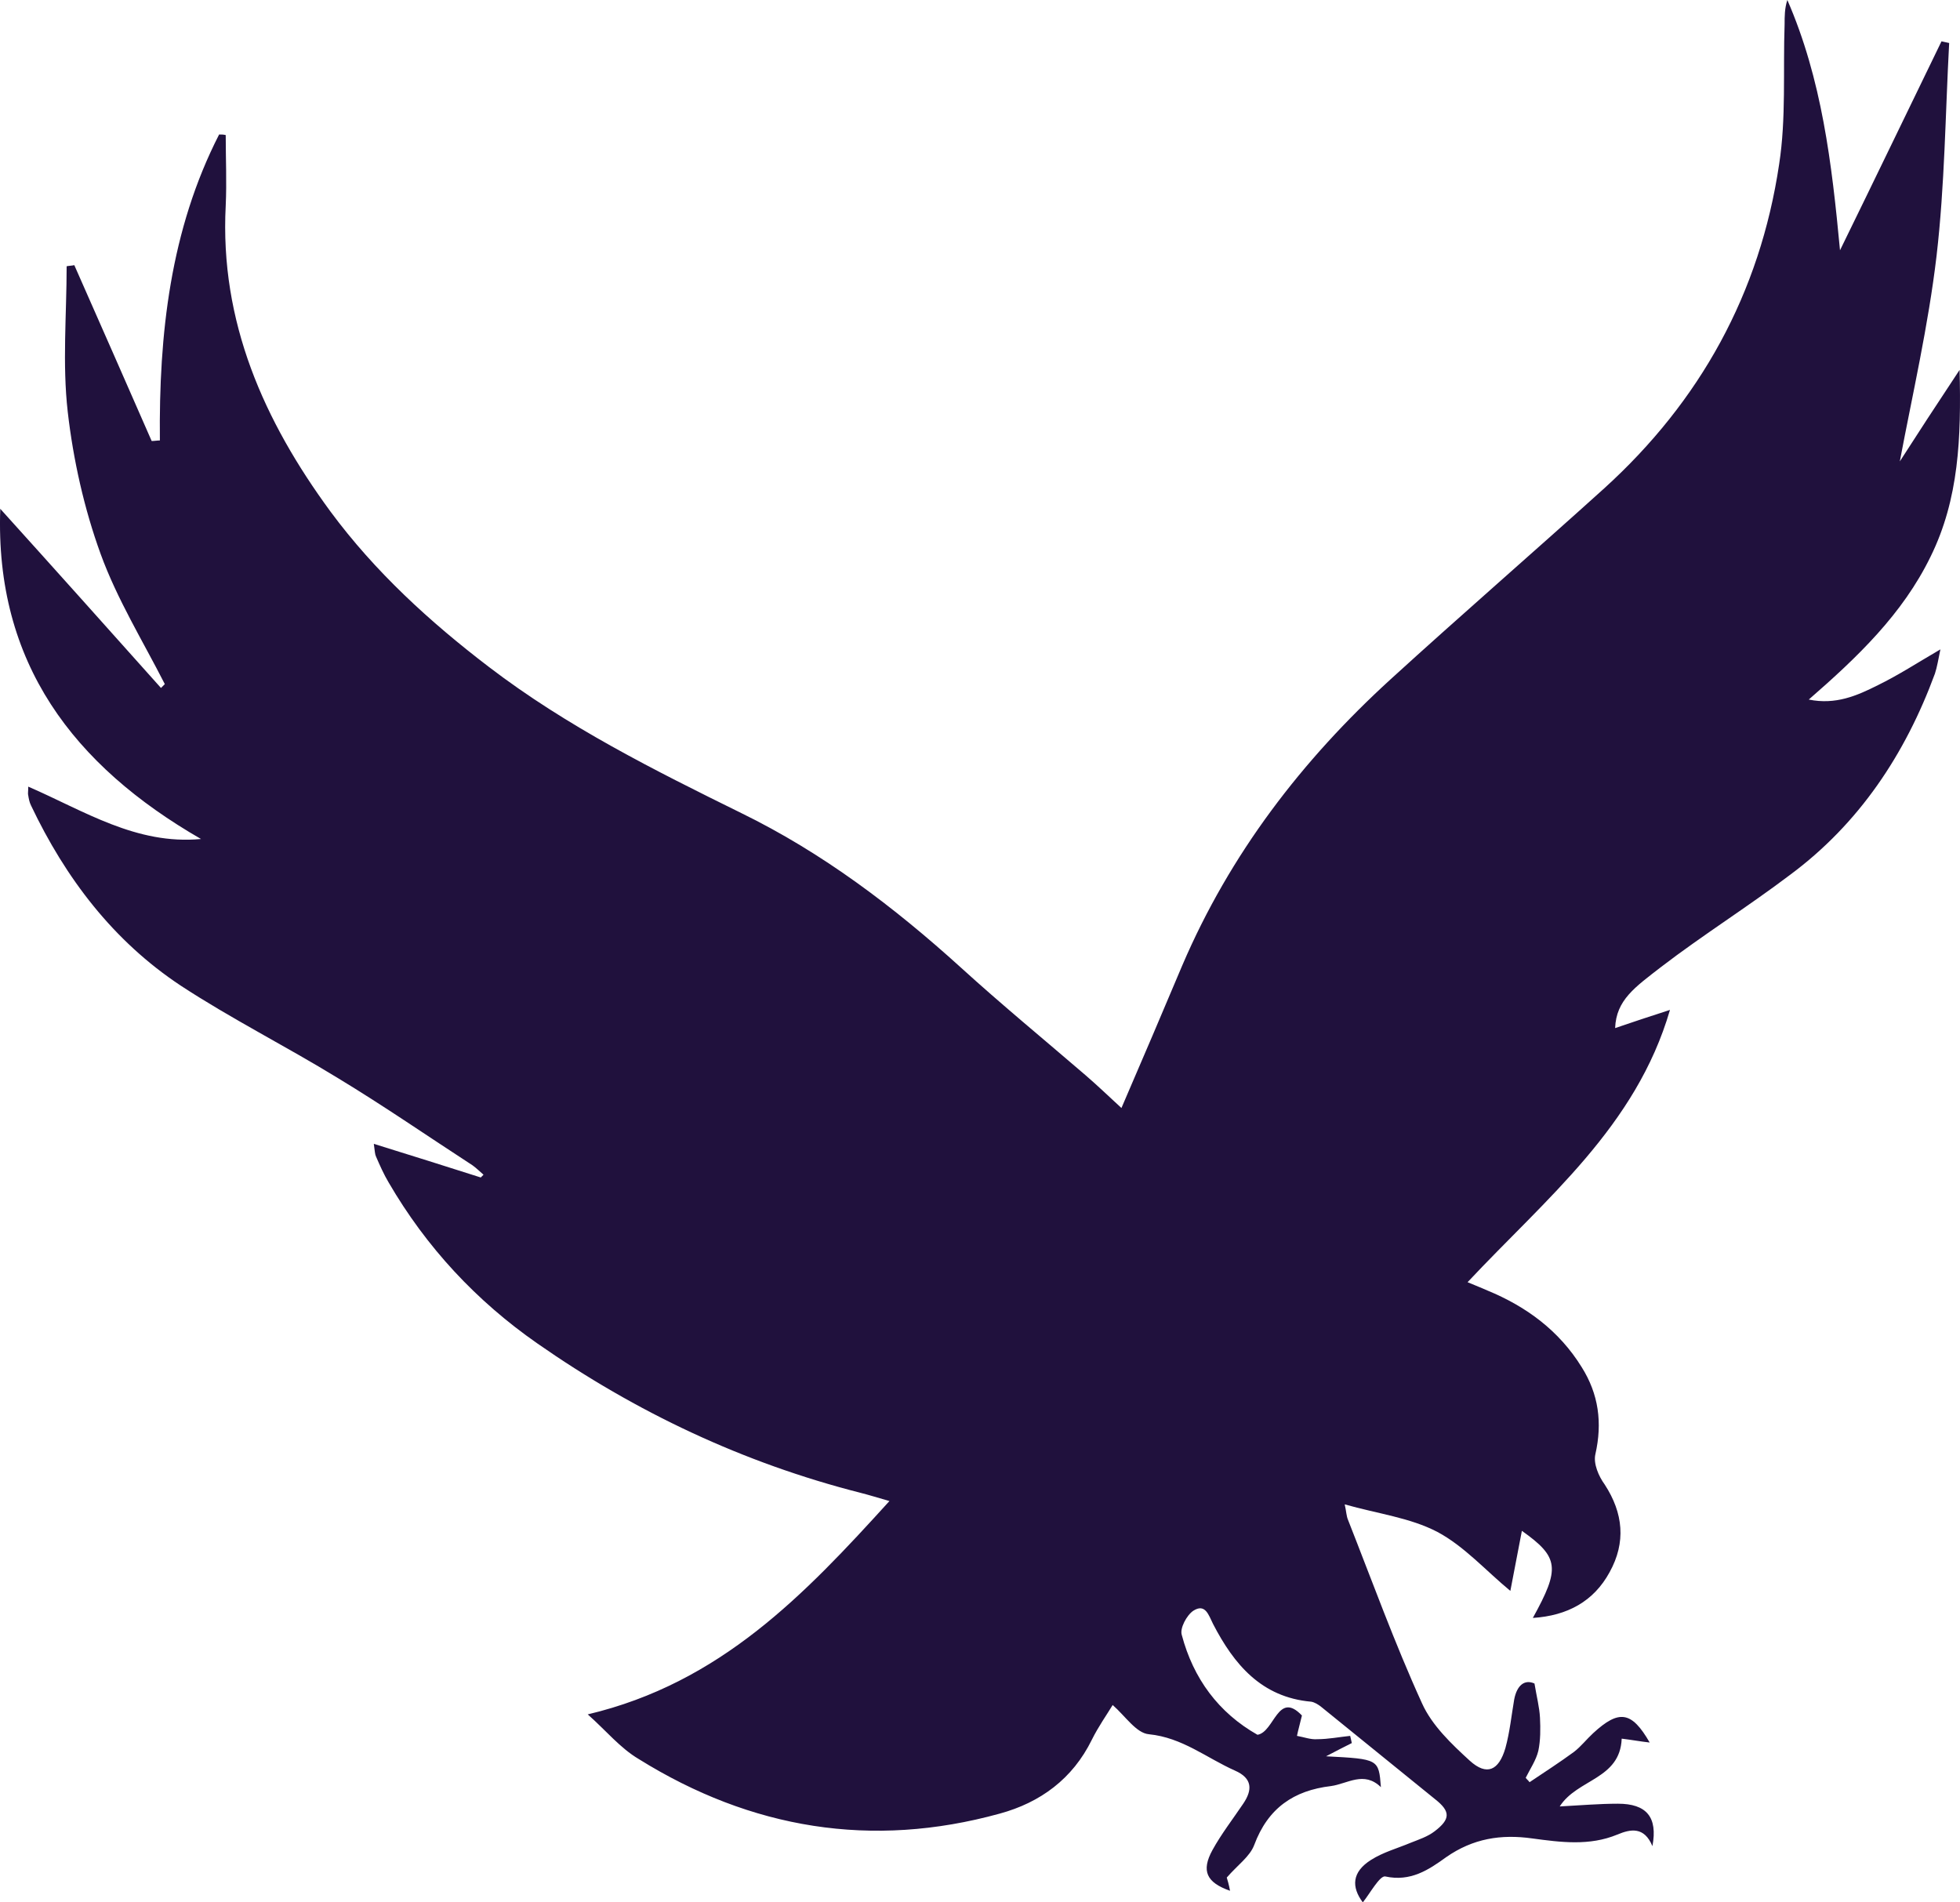 <svg width="68" height="66" viewBox="0 0 68 66" fill="none" xmlns="http://www.w3.org/2000/svg">
<path d="M20.391 59.478C24.996 58.388 27.908 55.328 30.858 52.077C30.458 51.962 30.154 51.867 29.849 51.79C25.796 50.758 22.066 48.998 18.64 46.607C16.528 45.135 14.796 43.28 13.483 41.023C13.312 40.736 13.178 40.43 13.045 40.124C13.007 40.047 13.007 39.952 12.969 39.684C14.263 40.086 15.481 40.468 16.68 40.851C16.718 40.812 16.737 40.793 16.775 40.755C16.642 40.64 16.528 40.526 16.395 40.43C14.834 39.416 13.312 38.364 11.732 37.408C9.924 36.299 8.021 35.343 6.27 34.195C3.93 32.646 2.274 30.466 1.075 27.942C1.018 27.827 0.999 27.712 0.98 27.597C0.961 27.54 0.98 27.463 0.98 27.291C2.921 28.133 4.729 29.319 6.974 29.108C2.559 26.564 -0.181 23.007 0.009 17.652C1.893 19.737 3.739 21.802 5.585 23.868C5.623 23.83 5.68 23.772 5.718 23.734C4.957 22.242 4.063 20.789 3.492 19.221C2.921 17.652 2.54 15.95 2.35 14.286C2.16 12.622 2.312 10.92 2.312 9.237C2.407 9.218 2.502 9.218 2.578 9.199C3.473 11.226 4.367 13.254 5.262 15.3C5.357 15.3 5.452 15.281 5.547 15.281C5.509 11.59 5.909 7.975 7.602 4.666C7.679 4.666 7.755 4.666 7.831 4.686C7.831 5.508 7.869 6.311 7.831 7.134C7.621 11.169 9.163 14.611 11.466 17.748C13.007 19.832 14.91 21.573 16.965 23.141C19.668 25.207 22.694 26.718 25.719 28.209C28.536 29.586 31.01 31.46 33.332 33.564C34.74 34.846 36.205 36.05 37.651 37.294C38.051 37.638 38.451 38.02 38.907 38.441C39.65 36.72 40.335 35.113 41.02 33.488C42.675 29.625 45.169 26.373 48.251 23.562C50.706 21.324 53.199 19.163 55.654 16.945C58.985 13.923 61.059 10.174 61.725 5.699C61.972 4.112 61.858 2.448 61.915 0.841C61.915 0.574 61.915 0.287 62.01 0C63.209 2.754 63.552 5.661 63.837 8.683C65.017 6.273 66.178 3.863 67.358 1.434C67.453 1.453 67.548 1.473 67.624 1.492C67.491 3.959 67.472 6.426 67.187 8.874C66.901 11.303 66.349 13.693 65.912 16.008C66.502 15.089 67.187 14.038 67.986 12.833C68.043 15.185 67.967 17.308 66.977 19.316C66.007 21.305 64.446 22.797 62.753 24.27C63.685 24.461 64.427 24.136 65.15 23.772C65.855 23.428 66.502 23.007 67.32 22.529C67.244 22.892 67.206 23.141 67.13 23.371C66.102 26.163 64.503 28.573 62.105 30.351C60.64 31.46 59.08 32.436 57.633 33.545C56.72 34.253 56.073 34.693 56.035 35.668C56.644 35.458 57.234 35.266 57.938 35.037C56.758 39.091 53.637 41.578 50.916 44.484C51.182 44.599 51.391 44.676 51.601 44.771C52.952 45.326 54.094 46.167 54.874 47.43C55.464 48.367 55.597 49.361 55.35 50.452C55.274 50.777 55.464 51.217 55.673 51.503C56.32 52.498 56.415 53.511 55.844 54.544C55.293 55.558 54.379 56.055 53.18 56.132C54.132 54.41 54.094 54.028 52.8 53.11C52.666 53.817 52.533 54.487 52.4 55.194C51.544 54.487 50.801 53.645 49.869 53.148C48.917 52.651 47.795 52.517 46.653 52.192C46.71 52.44 46.71 52.593 46.767 52.727C47.604 54.85 48.385 57.011 49.336 59.096C49.679 59.861 50.364 60.511 50.992 61.085C51.582 61.62 52 61.429 52.229 60.645C52.381 60.09 52.438 59.517 52.533 58.962C52.628 58.465 52.895 58.254 53.237 58.407C53.313 58.866 53.409 59.23 53.428 59.593C53.447 59.976 53.447 60.377 53.371 60.741C53.294 61.066 53.085 61.372 52.933 61.678C52.971 61.735 53.028 61.773 53.066 61.831C53.58 61.486 54.113 61.142 54.608 60.779C54.855 60.588 55.045 60.339 55.274 60.129C56.168 59.306 56.606 59.364 57.234 60.454C56.891 60.416 56.587 60.358 56.263 60.32C56.206 61.735 54.722 61.716 54.113 62.672C54.836 62.634 55.483 62.577 56.13 62.577C57.12 62.577 57.519 63.036 57.329 64.049C57.043 63.361 56.568 63.456 56.111 63.648C55.14 64.049 54.151 63.915 53.161 63.782C52.077 63.629 51.106 63.782 50.173 64.432C49.565 64.872 48.937 65.292 48.061 65.101C47.871 65.063 47.528 65.694 47.281 66C46.881 65.465 46.9 64.948 47.566 64.527C47.985 64.26 48.48 64.126 48.937 63.934C49.222 63.82 49.526 63.724 49.774 63.533C50.326 63.112 50.326 62.844 49.793 62.424C48.48 61.353 47.167 60.301 45.854 59.23C45.739 59.134 45.606 59.058 45.492 59.038C43.76 58.886 42.809 57.738 42.086 56.342C41.933 56.036 41.819 55.615 41.4 55.883C41.172 56.036 40.925 56.495 41.001 56.724C41.401 58.235 42.276 59.421 43.627 60.186C44.217 60.09 44.331 58.637 45.169 59.517C45.092 59.842 45.035 60.033 44.997 60.224C45.226 60.263 45.473 60.358 45.701 60.339C46.082 60.339 46.462 60.263 46.843 60.224C46.862 60.301 46.881 60.396 46.9 60.473C46.634 60.607 46.367 60.741 46.006 60.932C47.833 61.028 47.833 61.028 47.909 62.003C47.319 61.429 46.748 61.888 46.177 61.965C44.883 62.118 43.989 62.73 43.513 64.011C43.361 64.413 42.942 64.7 42.561 65.139C42.58 65.197 42.637 65.388 42.675 65.598C41.857 65.311 41.667 64.91 42.066 64.183C42.371 63.629 42.771 63.112 43.132 62.577C43.456 62.099 43.456 61.697 42.847 61.429C41.857 60.989 41.02 60.282 39.859 60.167C39.421 60.129 39.041 59.536 38.603 59.153C38.394 59.498 38.108 59.899 37.88 60.358C37.214 61.716 36.091 62.538 34.683 62.921C30.249 64.145 26.062 63.456 22.161 61.028C21.514 60.645 21.038 60.052 20.391 59.478Z" fill="#20113D"/>
</svg>
